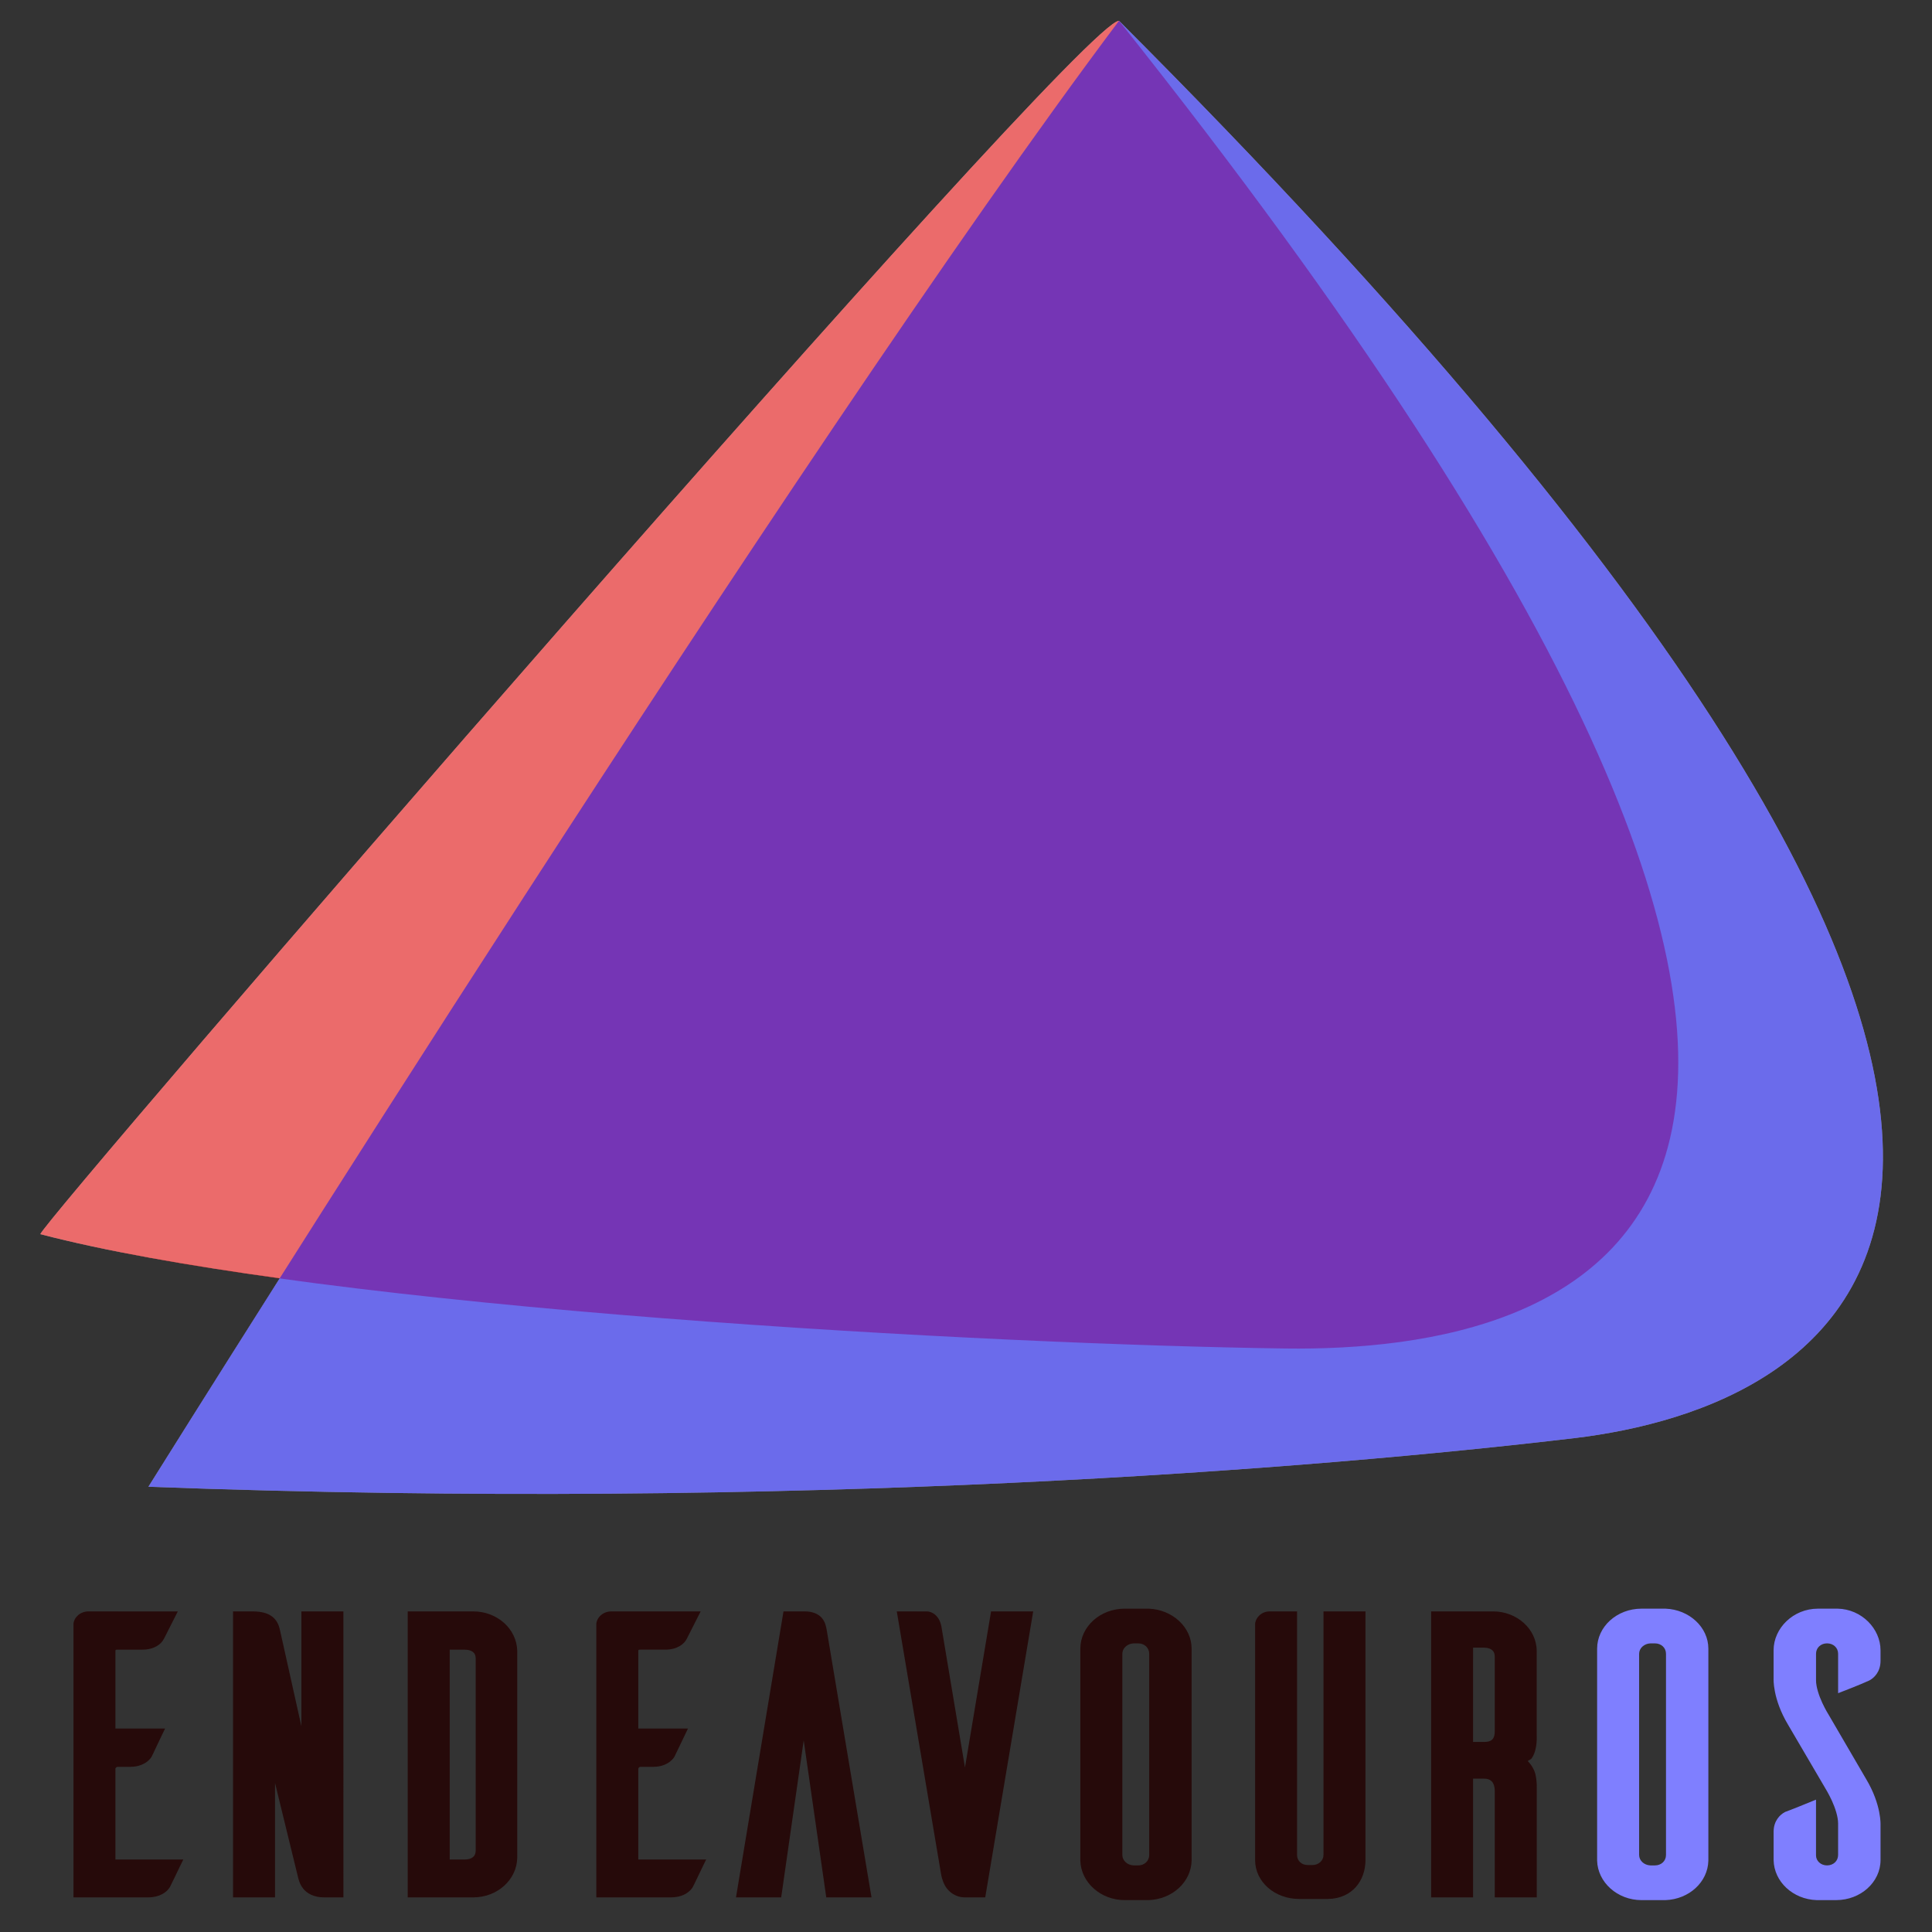 <?xml version="1.0" encoding="UTF-8" standalone="no"?>
<!-- Created with Inkscape (http://www.inkscape.org/) -->

<svg
   width="500mm"
   height="500mm"
   viewBox="0 0 500 500"
   version="1.1"
   id="svg1"
   inkscape:version="1.3.2 (091e20ef0f, 2023-11-25, custom)"
   sodipodi:docname="endeavouros.svg"
   xml:space="preserve"
   inkscape:export-filename="endeavouros-rel.svg"
   inkscape:export-xdpi="25.4"
   inkscape:export-ydpi="25.4"
   xmlns:inkscape="http://www.inkscape.org/namespaces/inkscape"
   xmlns:sodipodi="http://sodipodi.sourceforge.net/DTD/sodipodi-0.dtd"
   xmlns="http://www.w3.org/2000/svg"
   xmlns:svg="http://www.w3.org/2000/svg"
   xmlns:rdf="http://www.w3.org/1999/02/22-rdf-syntax-ns#"
   xmlns:cc="http://creativecommons.org/ns#"
   xmlns:dc="http://purl.org/dc/elements/1.1/"><rect x="0" y="0" width="500" height="500" fill="#333333" stroke="none"/><title
     id="title1">EndeavorOS Logo</title><sodipodi:namedview
     id="namedview1"
     pagecolor="#ffffff"
     bordercolor="#000000"
     borderopacity="0.25"
     inkscape:showpageshadow="2"
     inkscape:pageopacity="0.0"
     inkscape:pagecheckerboard="0"
     inkscape:deskcolor="#d1d1d1"
     inkscape:document-units="mm"
     showgrid="true"
     inkscape:zoom="0.21375493"
     inkscape:cx="701.7382"
     inkscape:cy="692.38169"
     inkscape:window-width="1707"
     inkscape:window-height="932"
     inkscape:window-x="0"
     inkscape:window-y="0"
     inkscape:window-maximized="1"
     inkscape:current-layer="main"><inkscape:grid
       id="grid1"
       units="mm"
       originx="0"
       originy="0"
       spacingx="1"
       spacingy="1"
       empcolor="#0099e5"
       empopacity="0.302"
       color="#0099e5"
       opacity="0.149"
       empspacing="5"
       dotted="false"
       gridanglex="30"
       gridanglez="30"
       visible="true" /></sodipodi:namedview><defs
     id="defs1" /><g
     inkscape:label="main"
     inkscape:groupmode="layer"
     id="main"><g
       id="g1"
       inkscape:label="text"
       transform="matrix(1.036,0,0,0.942,-15.17,-54.906)"
       style="display:inline"
       sodipodi:insensitive="true"><path
         style="display:inline;fill:#7f7fff;fill-opacity:1;fill-rule:nonzero;stroke:none;stroke-width:2.938"
         d="m 424.701,500.24 c -6.129,0 -11.087,4.947 -11.087,10.995 v 58.224 c 0.126,5.934 5.05,10.857 11.087,10.857 h 6.003 c 5.876,-0.241 10.582,-4.958 10.697,-10.857 v -58.224 c 0,-5.934 -4.809,-10.743 -10.697,-10.995 z m 44.084,0 c -6.209,0 -11.087,5.383 -11.087,11.431 v 7.713 c 0,0 -0.31,5.555 3.627,12.774 l 9.297,17.445 0.011,0.022 c 0,0 0.792,1.389 1.607,3.328 0.804,1.928 1.572,4.407 1.572,6.29 v 8.665 c 0,1.687 -1.217,2.869 -2.766,2.869 -1.538,0 -2.755,-1.216 -2.755,-2.755 v -15.311 c -2.059,0.918 -3.943,1.759 -5.245,2.342 -1.101,0.482 -2.158,0.919 -2.261,0.952 l -0.126,0.045 -0.1,0.056 c -1.297,0.724 -2.858,2.479 -2.858,5.406 v 7.839 c 0.115,5.899 4.809,10.72 10.708,10.961 h 4.912 c 6.129,0 11.087,-4.947 11.087,-10.995 v -9.56 c 0,0 0.31,-5.555 -3.627,-12.763 l -9.308,-17.56 -0.011,-0.022 c 0,0 -0.792,-1.366 -1.595,-3.271 -0.804,-1.905 -1.572,-4.35 -1.572,-6.232 v -7.265 c 0,-1.687 1.217,-2.869 2.755,-2.869 1.55,0 2.766,1.182 2.766,2.869 v 10.823 c 2.594,-1.11 5.196,-2.216 7.734,-3.465 1.308,-0.724 2.858,-2.479 2.858,-5.406 v -2.927 c 0,-5.934 -4.729,-11.305 -10.731,-11.431 z m -41.857,9.538 h 1.125 c 1.549,0 2.766,1.182 2.766,2.869 v 55.263 c 0,1.687 -1.216,2.869 -2.766,2.869 h -1.125 c -1.572,-0.067 -2.823,-1.32 -2.823,-2.869 v -55.263 c 0,-1.549 1.251,-2.8 2.823,-2.869 z"
         id="text_os"
         inkscape:label="text_os"
         sodipodi:nodetypes="sscsccscscscccccsssscccccsccsscccccssssccsscccsssscssc"
         sodipodi:insensitive="true" /><path
         style="fill:#260a0a;fill-opacity:1;fill-rule:nonzero;stroke:none;stroke-width:2.938"
         d="m 295.606,500.24 c -6.129,0 -11.087,4.947 -11.087,10.995 v 58.224 c 0.126,5.934 5.05,10.857 11.087,10.857 h 6.003 c 5.876,-0.241 10.582,-4.958 10.708,-10.857 v -58.224 c 0,-5.934 -4.809,-10.743 -10.708,-10.995 z m -162.724,0.757 h -16.389 v 78.561 h 16.389 c 6.014,0 10.857,-4.843 10.972,-10.857 V 511.854 c -0.115,-6.014 -4.958,-10.857 -10.972,-10.857 z m 56.789,0 h -22.335 c -1.974,0 -3.558,1.538 -3.73,3.397 v 75.164 h 18.65 c 3.941,0 5.314,-2.572 5.428,-2.799 0.436,-0.872 1.664,-3.765 2.514,-5.693 l 0.849,-1.905 h -16.952 v -24.974 c 0,-0.184 0.31,-0.494 0.482,-0.494 h 3.248 c 3.825,0 5.201,-2.585 5.313,-2.811 1.134,-2.56 2.236,-5.138 3.364,-7.701 h -12.407 v -21.187 c 0,-0.447 0.033,-0.494 0.482,-0.494 h 6.278 c 2.904,0 4.694,-1.503 5.337,-2.95 z m -152.945,0 c -1.974,0 -3.558,1.549 -3.73,3.397 v 75.164 h 18.65 c 2.881,0 4.66,-1.412 5.394,-2.755 l 0.022,-0.022 0.011,-0.022 c 0.425,-0.872 1.653,-3.765 2.513,-5.693 l 0.85,-1.905 h -16.963 v -24.974 c 0,-0.172 0.321,-0.494 0.494,-0.494 h 3.237 c 2.881,0 4.591,-1.481 5.302,-2.755 l 0.011,-0.022 0.011,-0.033 c 0.23,-0.459 0.596,-1.343 1.067,-2.456 0.482,-1.114 1.021,-2.376 1.446,-3.34 l 0.838,-1.905 H 43.474 V 511.995 c 0,-0.447 0.045,-0.494 0.494,-0.494 h 6.267 c 2.915,0 4.694,-1.503 5.337,-2.95 h 0.011 l 3.478,-7.552 z m 36.13,0 v 78.561 h 10.49 v -31.425 l 5.658,25.491 c 0.161,0.735 0.414,2.169 1.354,3.5 0.93,1.32 2.686,2.433 5.153,2.433 h 4.912 V 500.997 H 89.934 v 31.551 l -5.314,-26.237 c -0.23,-1.148 -0.585,-2.525 -1.676,-3.615 -1.09,-1.101 -2.789,-1.699 -5.165,-1.699 z m 137.508,0 c -3.949,26.188 -7.91,52.374 -11.867,78.561 h 11.293 l 5.624,-43.131 5.635,43.131 h 11.305 l -11.167,-73.293 v -0.011 c -0.172,-1.068 -0.379,-2.318 -1.216,-3.432 -0.826,-1.101 -2.318,-1.825 -4.224,-1.825 z m 28.303,0 c 3.687,24.037 7.369,48.074 11.052,72.111 v 0.011 c 0.045,0.241 0.252,1.813 1.045,3.317 0.804,1.504 2.456,3.122 4.935,3.122 h 5.061 l 11.982,-78.561 h -10.524 l -6.519,42.867 -5.899,-38.804 -0.011,-0.011 c -0.505,-2.915 -2.341,-4.051 -3.604,-4.051 z m 93.126,0 c -1.928,0 -3.443,1.549 -3.615,3.397 v 64.926 c 0,6.048 4.993,10.674 10.972,10.674 h 7.3 c 6.045,-0.138 9.297,-5.113 9.297,-10.674 v -68.324 h -10.49 v 66.912 c 0,1.549 -1.217,2.766 -2.755,2.766 h -1.194 c -1.538,0 -2.651,-1.171 -2.651,-2.766 v -66.912 z m 40.354,0 v 78.561 h 10.479 v -32.618 h 2.766 c 0.769,0 1.366,0.206 1.802,0.654 0.447,0.447 0.85,1.263 0.85,2.869 v 29.095 H 398.533 V 549.213 c 0,0 0.056,-1.549 -0.299,-3.328 -0.264,-1.263 -0.93,-2.628 -1.951,-3.776 0.299,-0.287 0.78,-0.414 0.987,-0.746 0.551,-0.884 0.826,-1.836 0.999,-2.732 0.356,-1.791 0.252,-3.409 0.252,-3.409 V 511.889 c 0,-6.048 -4.947,-10.892 -10.869,-10.892 z m -74.315,8.78 h 1.125 c 1.549,0 2.766,1.182 2.766,2.869 v 55.263 c 0,1.687 -1.228,2.869 -2.766,2.869 h -1.125 c -1.572,-0.067 -2.823,-1.32 -2.823,-2.869 v -55.263 c 0,-1.549 1.251,-2.8 2.823,-2.869 z m 84.793,1.182 h 2.766 c 0.792,0 1.469,0.219 1.905,0.585 0.425,0.367 0.746,0.872 0.746,1.974 v 20.36 c 0,1.481 -0.367,2.1 -0.769,2.456 -0.401,0.356 -1.045,0.527 -1.882,0.527 h -2.766 z m -255.643,0.551 h 3.742 c 0.85,0 1.561,0.219 2.008,0.585 0.436,0.367 0.746,0.861 0.746,1.963 v 52.439 c 0,1.171 -0.321,1.699 -0.757,2.066 -0.447,0.379 -1.148,0.596 -1.997,0.596 h -3.742 z"
         id="text_endeavour"
         inkscape:label="text_endeavour"
         sodipodi:nodetypes="sscsccscssccsccscsccsscccssssccssscccccsccccccssscccccccsssccccccccccsccccccsccccccccccccccccsccccccscscssccccsssscsccccscsccccccccscccsssscssccscsscscccscsscscc"
         sodipodi:insensitive="true" /></g><g
       id="logo"
       inkscape:label="logo"
       transform="matrix(0.962,0,0,0.916,10.392,-32.981)"
       sodipodi:insensitive="true"
       style="display:inline"><path
         id="path1-9"
         style="display:inline;fill:#ffffff;fill-opacity:0.798;stroke-width:0.258;stroke-dasharray:none"
         inkscape:label="background"
         d="M 290.237,41.88 C 279.364,41.983 0.054,381.694 0.062,384.699 17.281,389.415 39.581,393.537 64.459,397.158 44.802,429.742 31.342,452.327 29.122,456.06 204.487,462.939 344.399,450.826 412.592,442.342 480.785,433.858 606.918,374.536 290.237,41.88 Z"
         sodipodi:insensitive="true" /><path
         style="display:inline;fill:#ff0000;fill-opacity:0.5;stroke-width:0.258"
         d="M 290.237,41.88 C 279.364,41.983 0.054,381.694 0.062,384.699 78.085,406.066 257.018,415.892 334.889,416.997 412.76,418.103 548.229,382.191 290.237,41.88 Z"
         id="path1"
         sodipodi:nodetypes="cczc"
         inkscape:label="sail01"
         sodipodi:insensitive="true" /><path
         style="display:inline;fill:#0000ff;fill-opacity:0.5;stroke-width:0.258"
         d="M 290.237,41.88 C 202.92,164.026 37.562,441.869 29.122,456.06 204.488,462.939 344.399,450.826 412.593,442.342 480.786,433.858 606.919,374.536 290.237,41.88 Z"
         id="path2"
         inkscape:label="sail02"
         sodipodi:nodetypes="ccsc"
         sodipodi:insensitive="true" /></g></g></svg>

